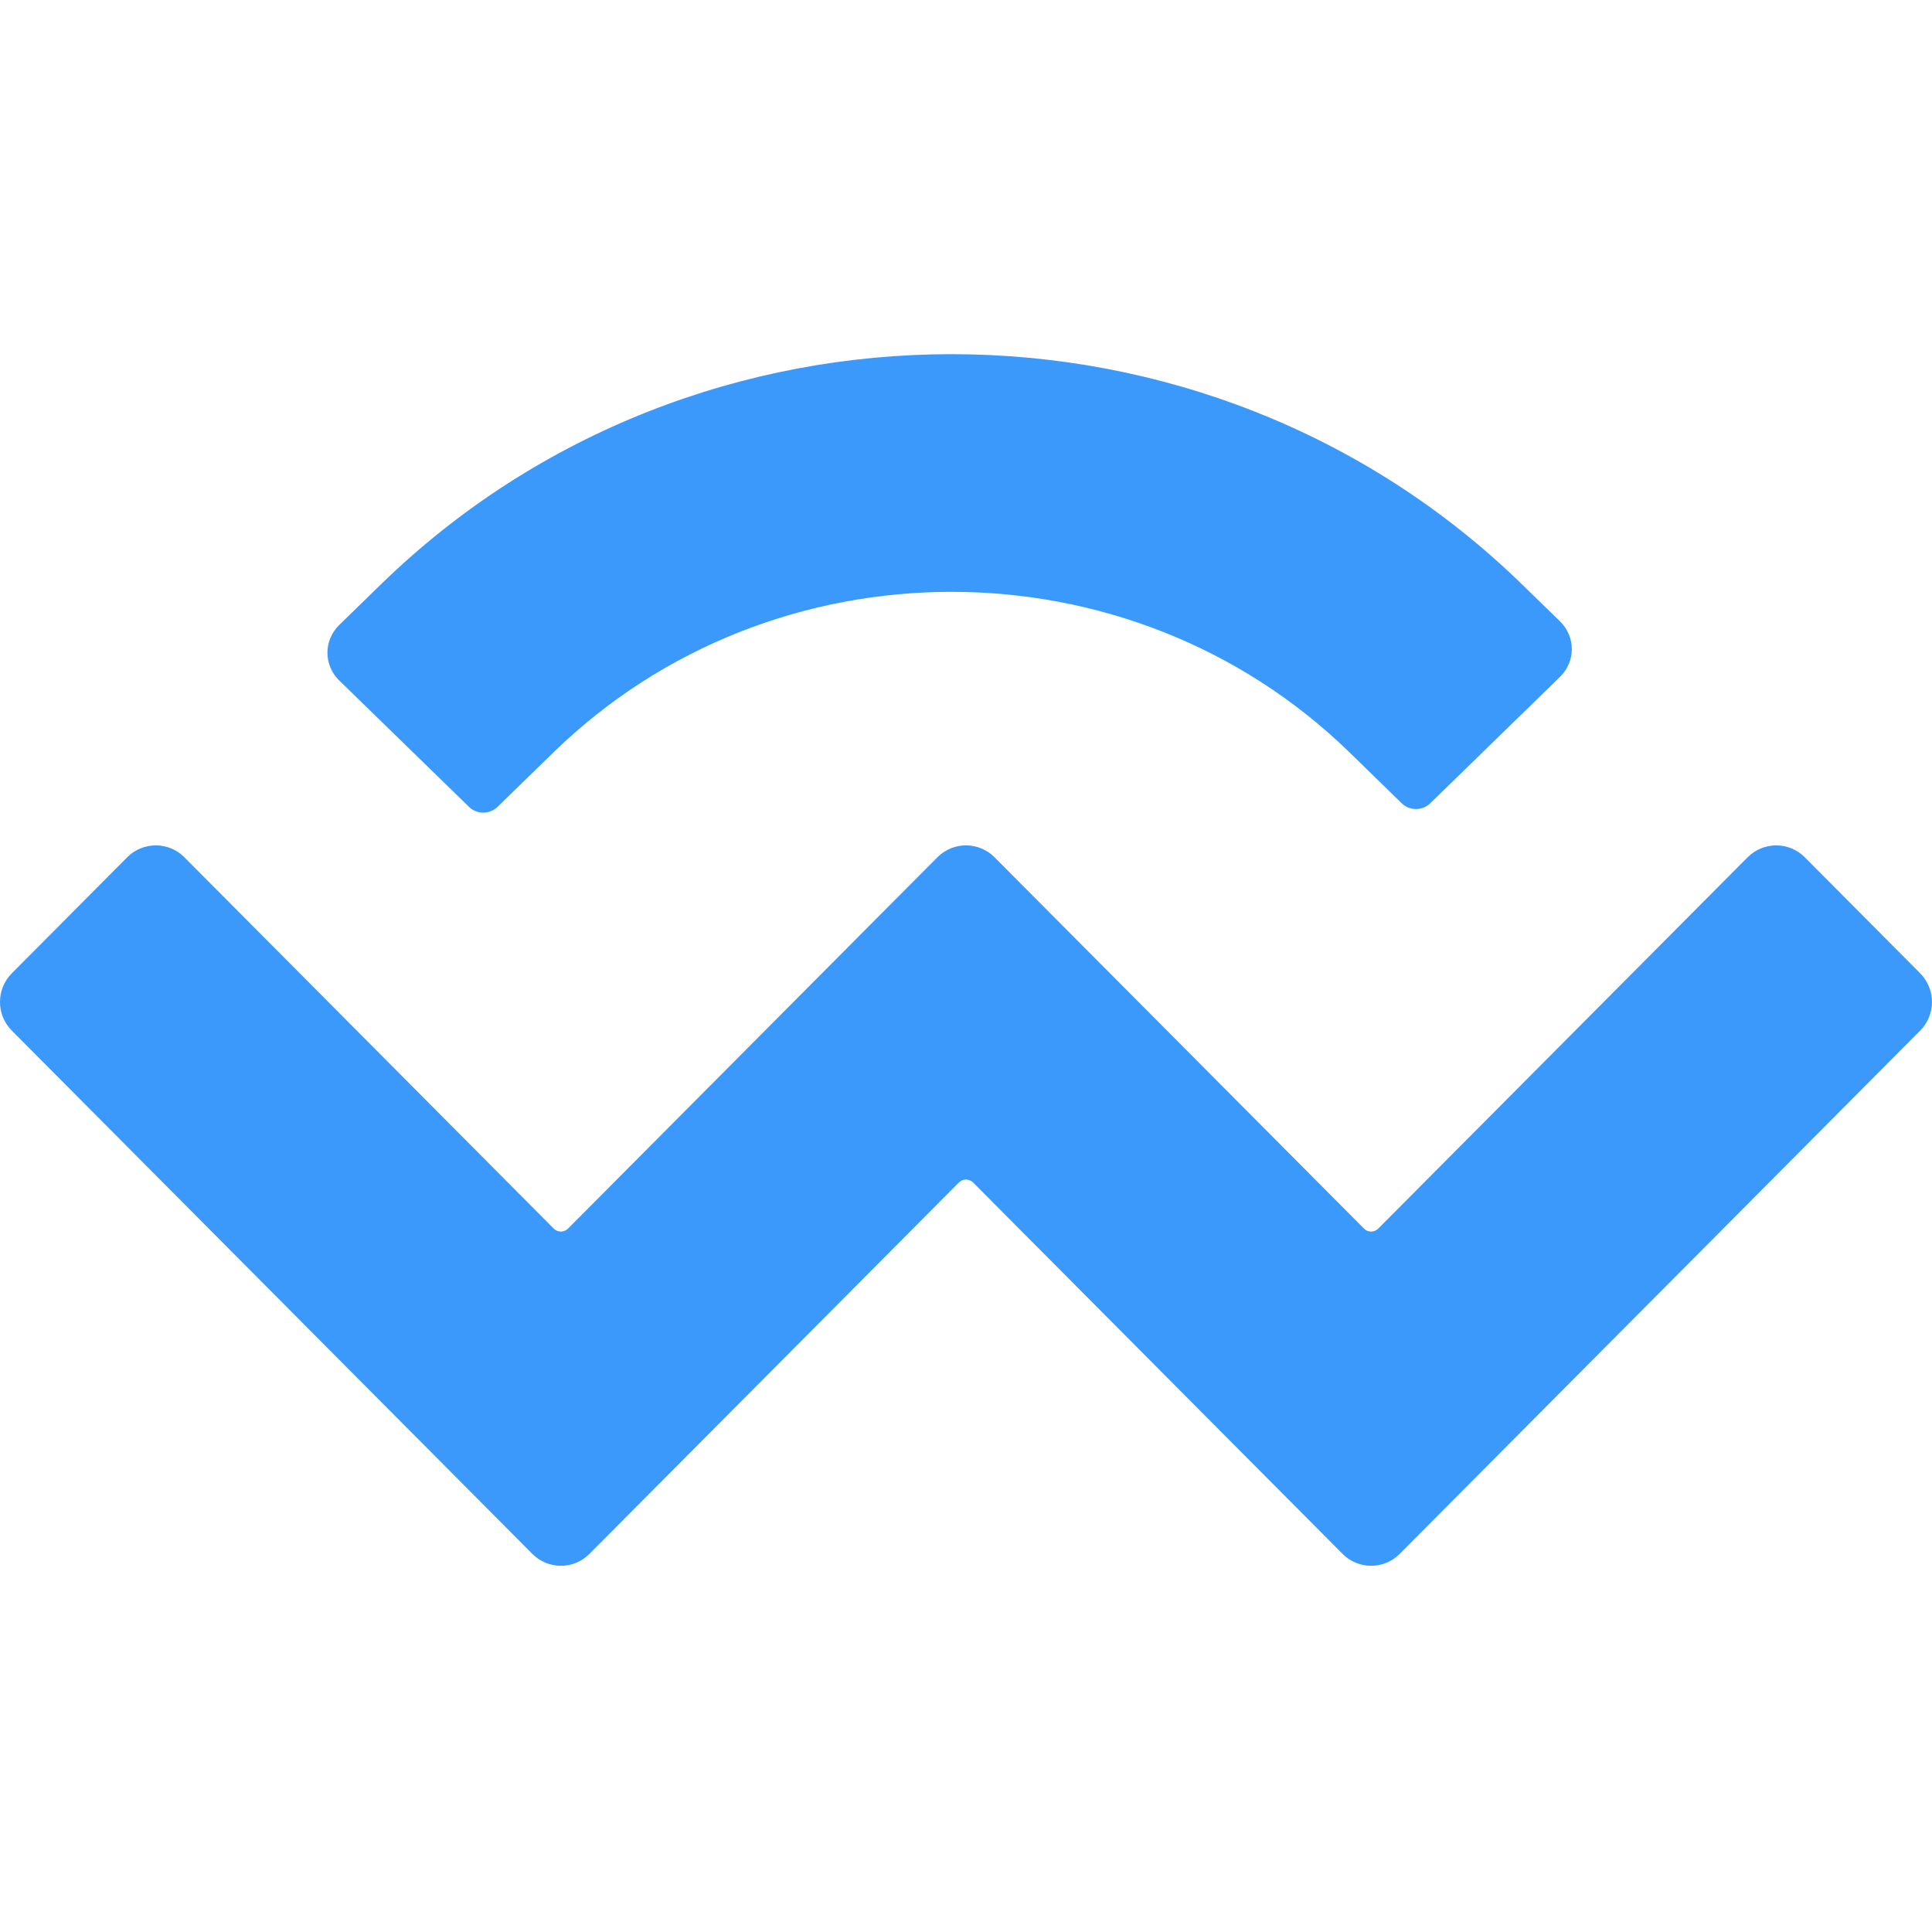 <?xml version="1.0" encoding="utf-8"?>
<svg width="40px" height="40px" viewBox="0 0 40 40" version="1.1" xmlns:xlink="http://www.w3.org/1999/xlink" xmlns="http://www.w3.org/2000/svg">
  <desc>Created with Lunacy</desc>
  <g id="Logo/Trezoe">
    <path d="M31.512 4.766C24.988 -1.589 14.41 -1.589 7.886 4.766L7.024 5.606C6.698 5.923 6.698 6.438 7.024 6.756L9.71 9.372C9.873 9.531 10.138 9.531 10.301 9.372L11.458 8.245C16.01 3.812 23.389 3.812 27.941 8.245L29.021 9.298C29.184 9.457 29.449 9.457 29.612 9.298L32.298 6.681C32.624 6.364 32.624 5.849 32.298 5.531L31.512 4.766ZM39.755 12.818L37.365 10.415C37.039 10.088 36.51 10.088 36.184 10.415L28.535 18.104C28.453 18.186 28.321 18.186 28.24 18.104L20.59 10.415C20.264 10.088 19.735 10.088 19.409 10.415L11.76 18.104C11.679 18.186 11.547 18.186 11.465 18.104L3.816 10.415C3.49 10.088 2.961 10.088 2.635 10.415L0.245 12.818C-0.082 13.146 -0.082 13.677 0.245 14.005L11.022 24.839C11.348 25.167 11.877 25.167 12.203 24.839L19.852 17.15C19.934 17.068 20.066 17.068 20.148 17.15L27.797 24.839C28.123 25.167 28.652 25.167 28.978 24.839L39.755 14.005C40.081 13.678 40.081 13.146 39.755 12.818Z" transform="translate(0 7.333)" id="WalletConnect" fill="#3B99FC" fill-rule="evenodd" stroke="none" />
  </g>
</svg>